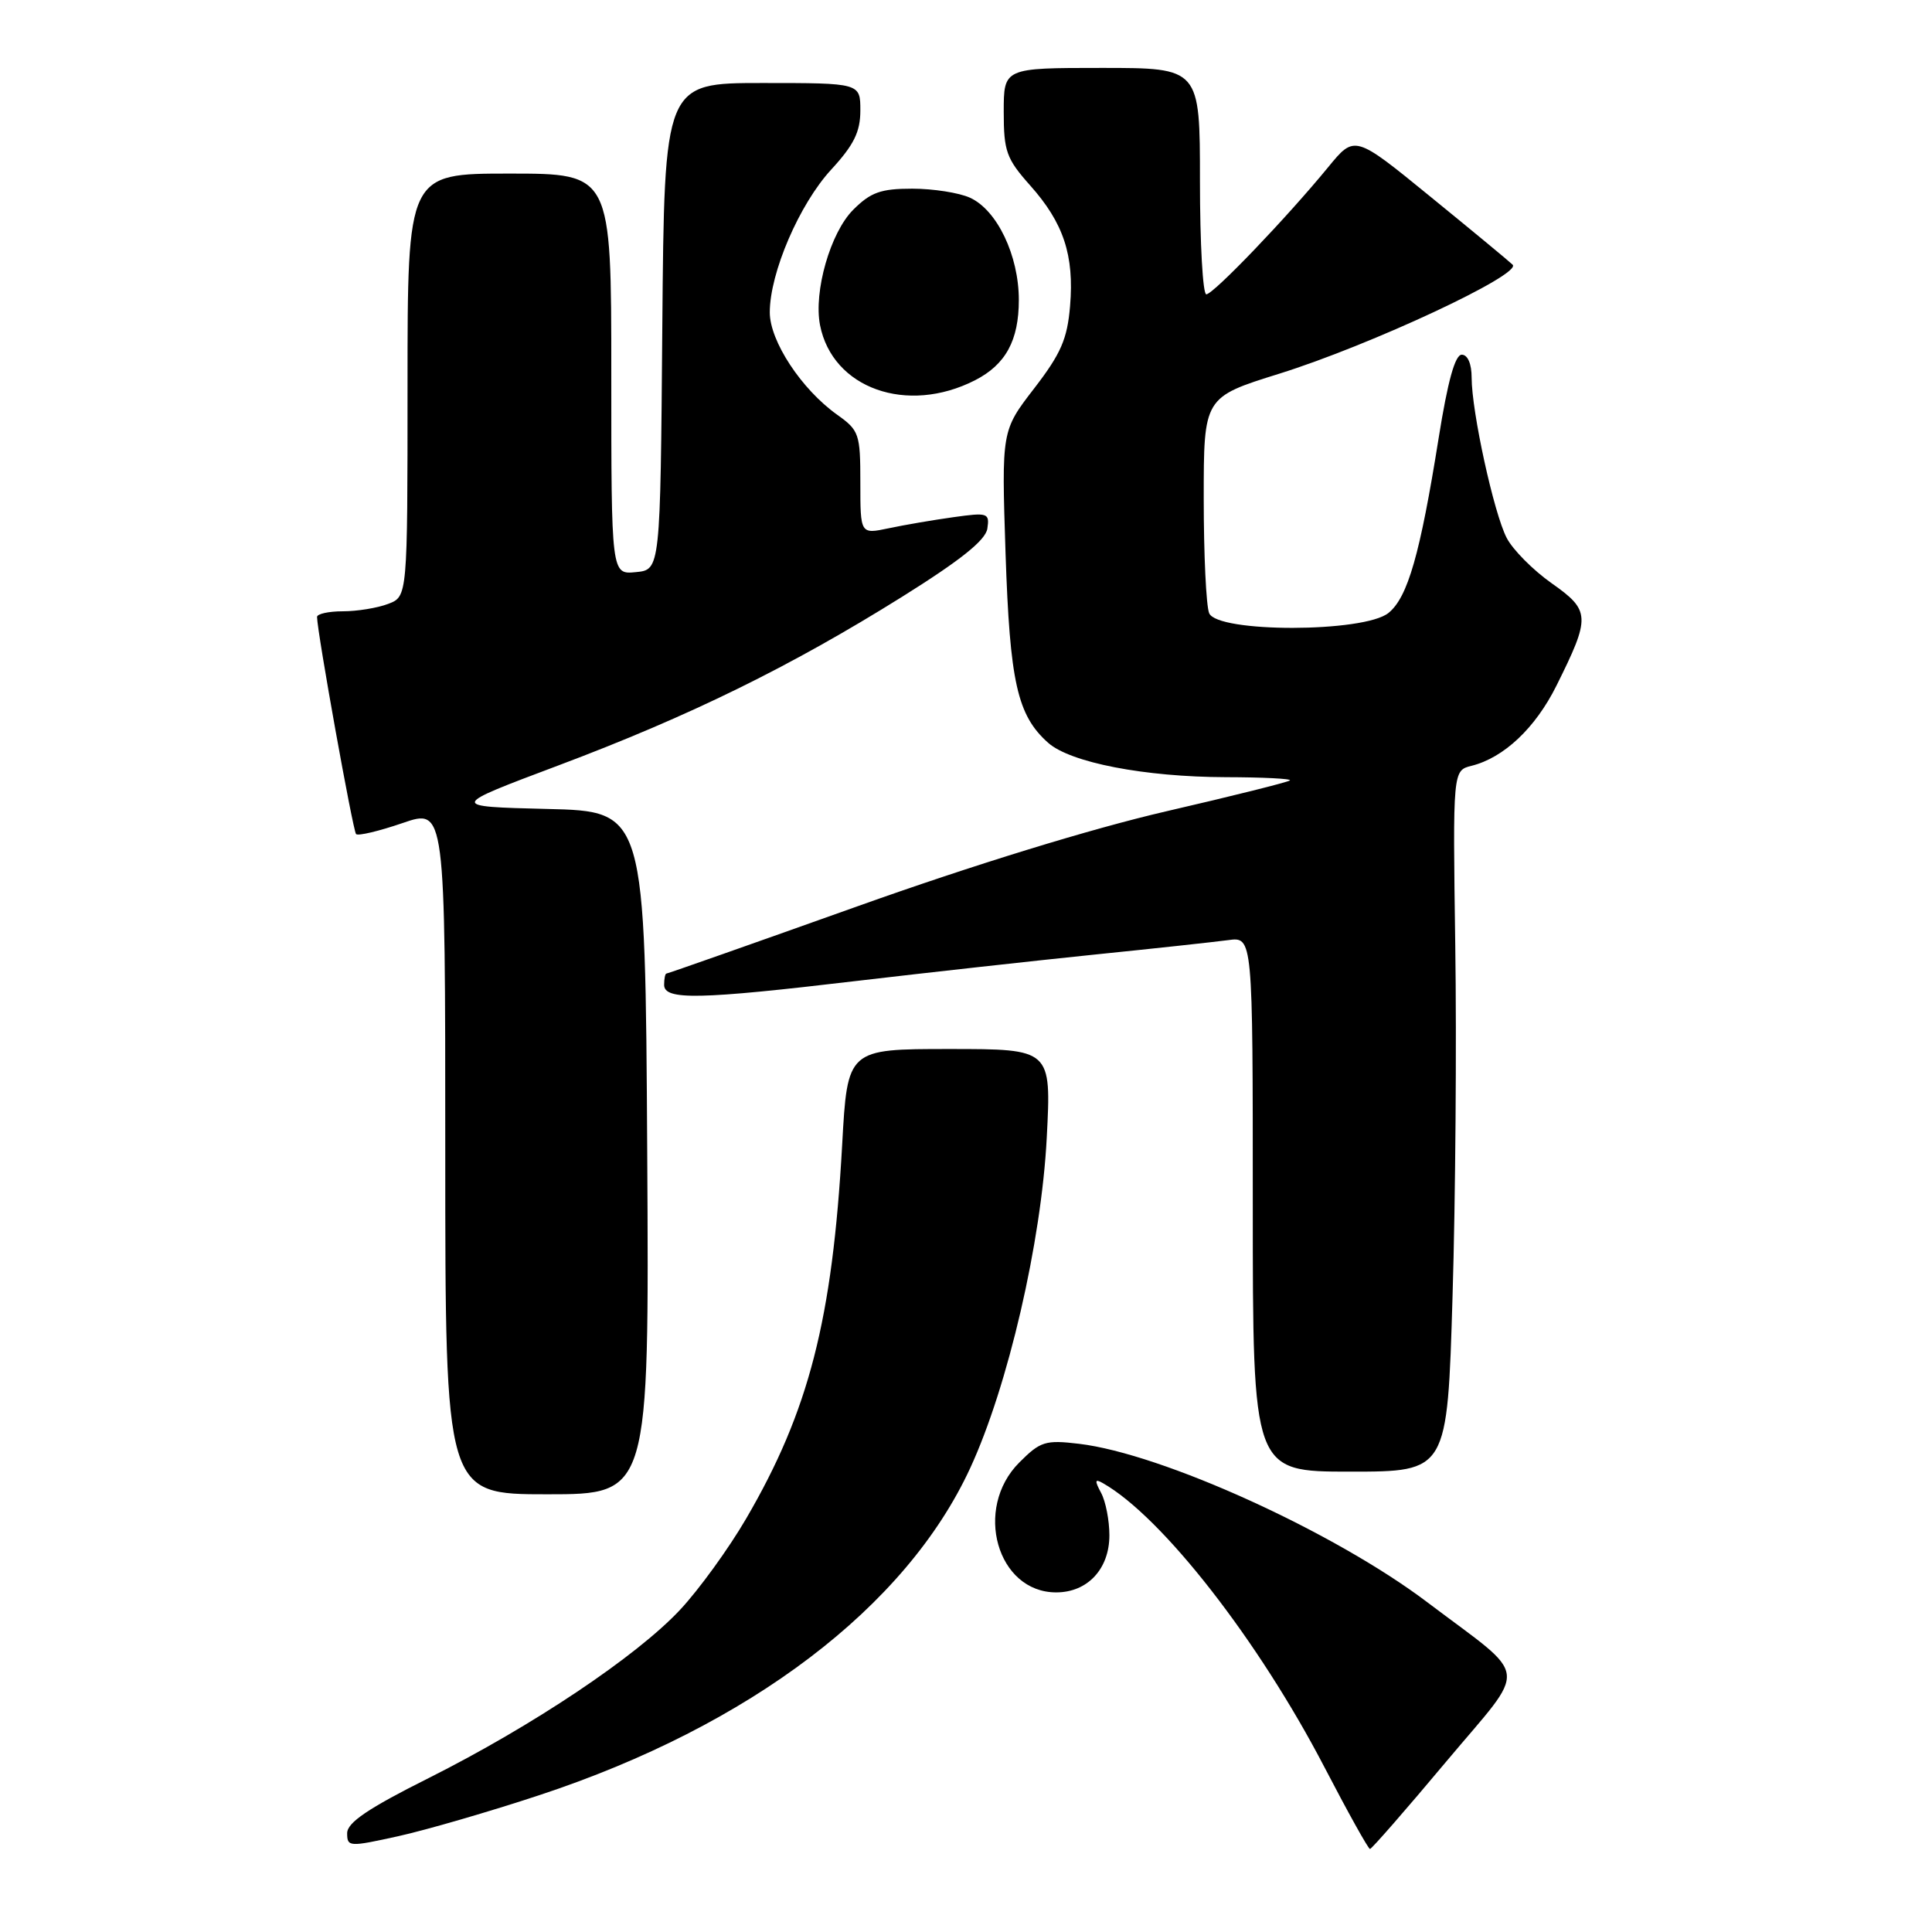 <?xml version="1.0" encoding="UTF-8" standalone="no"?>
<!DOCTYPE svg PUBLIC "-//W3C//DTD SVG 1.1//EN" "http://www.w3.org/Graphics/SVG/1.1/DTD/svg11.dtd" >
<svg xmlns="http://www.w3.org/2000/svg" xmlns:xlink="http://www.w3.org/1999/xlink" version="1.1" viewBox="0 0 256 256">
 <g >
 <path fill="currentColor"
d=" M 71.49 237.86 C 99.37 228.66 120.08 212.93 128.57 194.50 C 133.57 183.66 137.99 164.57 138.70 150.75 C 139.31 139.00 139.31 139.00 125.80 139.00 C 112.29 139.00 112.29 139.00 111.59 151.71 C 110.30 174.86 107.18 186.99 98.86 201.24 C 96.54 205.22 92.60 210.65 90.11 213.31 C 84.34 219.48 70.57 228.69 56.79 235.61 C 48.78 239.62 46.00 241.50 46.00 242.91 C 46.00 244.73 46.27 244.74 52.75 243.31 C 56.46 242.49 64.90 240.04 71.49 237.86 Z  M 191.64 233.41 C 202.60 220.34 202.88 222.71 189.13 212.31 C 176.82 203.00 154.00 192.62 142.97 191.31 C 138.52 190.78 137.85 190.99 135.06 193.79 C 128.96 199.89 132.12 211.00 139.95 211.00 C 144.11 211.00 147.00 207.89 147.00 203.43 C 147.00 201.47 146.51 198.94 145.90 197.81 C 145.02 196.17 145.07 195.91 146.15 196.53 C 154.01 201.00 166.77 217.38 175.51 234.19 C 178.60 240.13 181.31 245.00 181.53 245.00 C 181.75 245.00 186.30 239.79 191.64 233.41 Z  M 85.76 152.75 C 85.50 107.50 85.50 107.50 72.50 107.19 C 59.50 106.87 59.50 106.87 74.00 101.42 C 91.34 94.90 104.72 88.34 119.53 79.08 C 127.30 74.22 130.60 71.58 130.83 70.04 C 131.14 67.97 130.89 67.89 126.33 68.53 C 123.67 68.90 119.81 69.56 117.75 70.00 C 114.00 70.79 114.00 70.79 114.00 63.96 C 114.00 57.48 113.85 57.03 110.91 54.94 C 106.19 51.57 102.00 45.20 102.00 41.39 C 102.00 36.15 105.92 27.05 110.14 22.47 C 113.15 19.20 114.00 17.47 114.00 14.64 C 114.00 11.00 114.00 11.00 101.01 11.00 C 88.03 11.00 88.03 11.00 87.76 43.25 C 87.50 75.50 87.50 75.50 84.25 75.81 C 81.00 76.13 81.00 76.13 81.00 49.56 C 81.00 23.00 81.00 23.00 67.50 23.00 C 54.00 23.00 54.00 23.00 54.00 51.02 C 54.00 79.05 54.00 79.05 51.43 80.02 C 50.02 80.56 47.32 81.00 45.43 81.00 C 43.55 81.00 42.01 81.34 42.01 81.75 C 42.04 83.84 46.77 110.10 47.18 110.52 C 47.45 110.79 50.22 110.13 53.34 109.06 C 59.00 107.11 59.00 107.11 59.00 152.55 C 59.00 198.00 59.00 198.00 72.51 198.00 C 86.02 198.00 86.02 198.00 85.76 152.75 Z  M 192.47 171.75 C 192.86 158.96 193.02 138.06 192.83 125.29 C 192.50 102.09 192.50 102.09 195.00 101.47 C 199.27 100.40 203.44 96.47 206.23 90.87 C 210.78 81.73 210.75 80.91 205.61 77.29 C 203.14 75.55 200.45 72.84 199.64 71.27 C 197.94 67.99 195.00 54.53 195.00 50.04 C 195.00 48.21 194.48 47.00 193.69 47.00 C 192.80 47.00 191.83 50.52 190.63 58.04 C 188.17 73.44 186.54 79.15 183.98 81.22 C 180.74 83.84 161.29 83.86 160.22 81.25 C 159.82 80.29 159.50 73.46 159.50 66.07 C 159.50 52.64 159.50 52.64 169.50 49.52 C 181.60 45.74 201.74 36.33 200.43 35.07 C 199.92 34.58 195.00 30.51 189.50 26.03 C 179.50 17.87 179.50 17.87 176.00 22.14 C 170.50 28.85 160.77 39.00 159.84 39.00 C 159.38 39.00 159.00 32.25 159.00 24.00 C 159.00 9.00 159.00 9.00 146.00 9.00 C 133.00 9.00 133.00 9.00 133.00 14.82 C 133.00 20.05 133.35 21.03 136.50 24.57 C 140.93 29.54 142.35 33.82 141.79 40.55 C 141.42 44.93 140.59 46.85 137.03 51.47 C 132.71 57.07 132.71 57.07 133.24 73.30 C 133.81 90.38 134.79 94.78 138.88 98.42 C 141.83 101.05 151.68 102.95 162.42 102.98 C 167.32 102.99 171.15 103.18 170.92 103.41 C 170.69 103.63 163.30 105.48 154.50 107.51 C 144.58 109.81 129.02 114.59 113.56 120.11 C 99.85 125.00 88.49 129.00 88.31 129.00 C 88.14 129.00 88.00 129.68 88.00 130.50 C 88.00 132.55 92.65 132.45 113.50 129.98 C 122.85 128.88 137.03 127.31 145.00 126.49 C 152.97 125.68 160.96 124.81 162.75 124.57 C 166.00 124.13 166.00 124.13 166.00 159.56 C 166.00 195.00 166.00 195.00 178.89 195.00 C 191.78 195.00 191.78 195.00 192.47 171.75 Z  M 129.19 50.39 C 133.26 48.31 135.00 45.11 135.00 39.74 C 135.00 33.86 132.12 27.83 128.53 26.20 C 127.09 25.54 123.64 25.00 120.88 25.00 C 116.70 25.00 115.37 25.48 113.05 27.80 C 110.03 30.82 107.79 38.63 108.66 43.09 C 110.31 51.47 120.19 54.98 129.19 50.39 Z "/>
</g>
</svg>